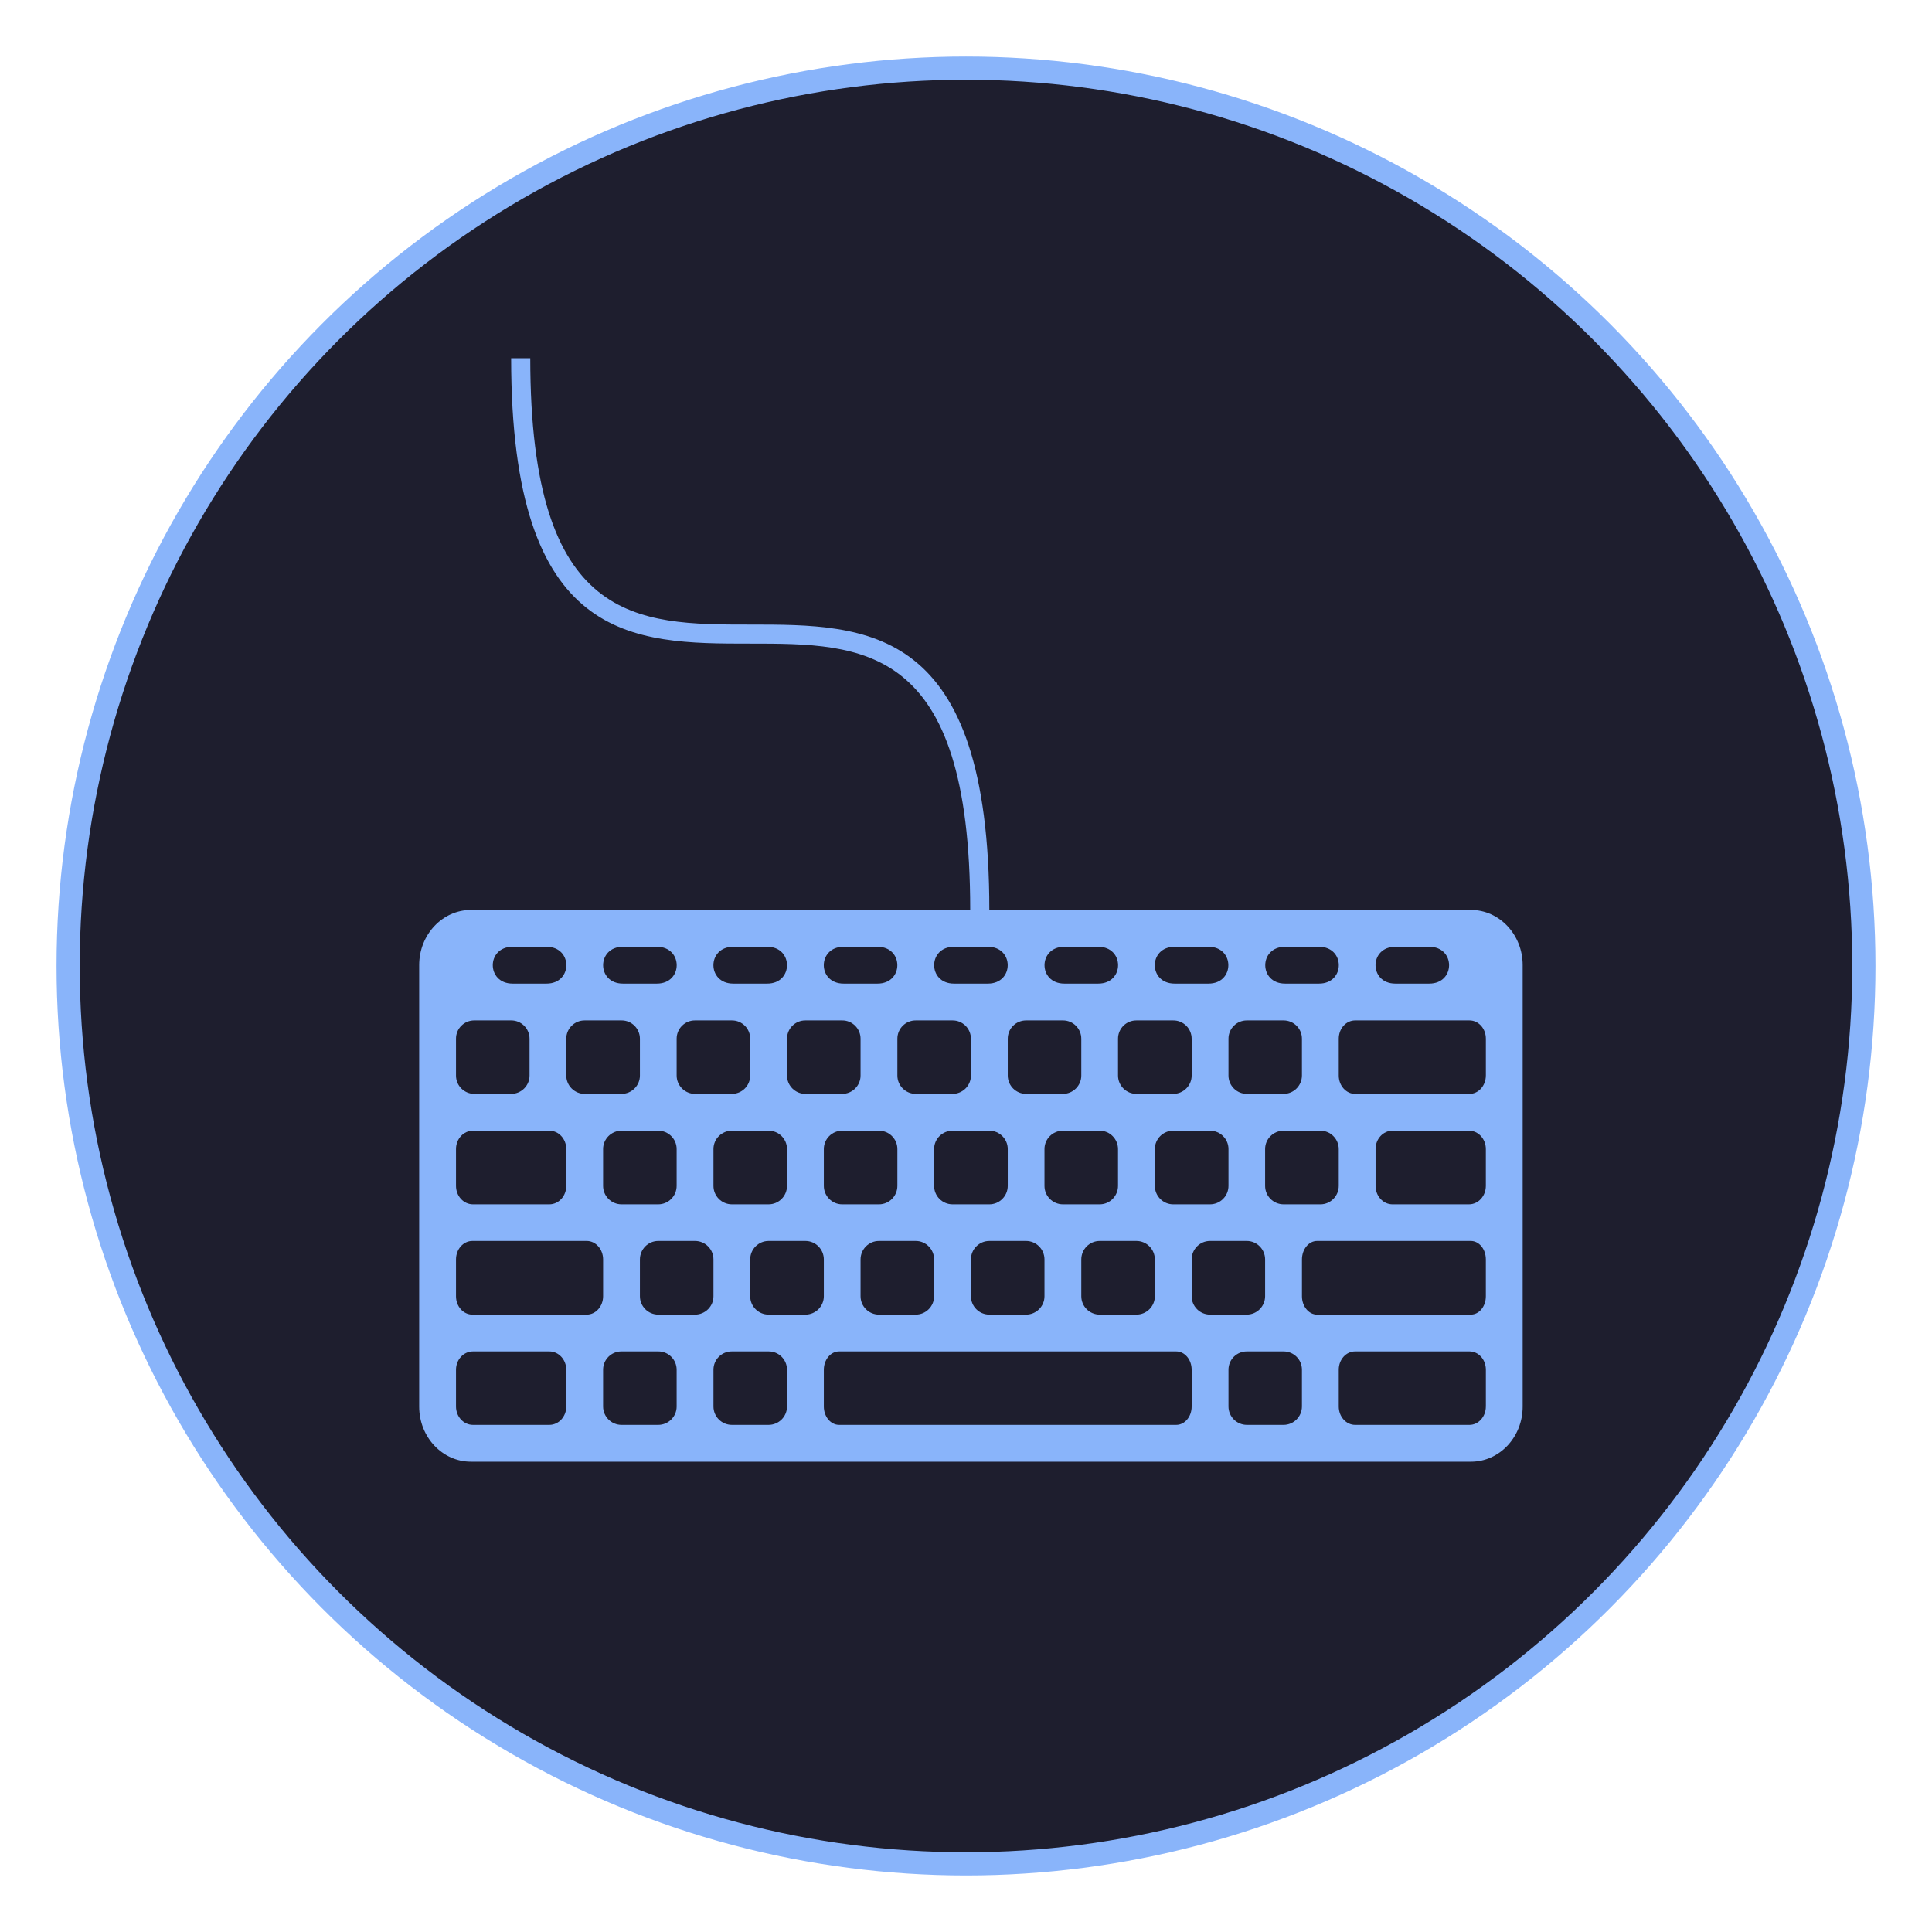 <?xml version="1.0" encoding="utf-8"?>
<svg viewBox="0 0 500 500" xmlns="http://www.w3.org/2000/svg">
  <ellipse style="fill: rgb(30, 30, 46); stroke: rgb(137, 180, 250); stroke-width: 6px;" cx="250" cy="250" rx="232.367" ry="232.367"/>
  <path d="M 380.682 235.497 L 256.039 235.497 C 256.039 161.636 224.573 161.636 194.15 161.636 C 164.891 161.636 137.232 161.636 137.232 92.705 L 132.282 92.705 C 132.282 166.567 163.749 166.567 194.15 166.567 C 223.431 166.567 251.089 166.567 251.089 235.497 L 121.873 235.497 C 114.481 235.497 108.483 241.913 108.483 249.766 L 108.483 364.018 C 108.483 371.92 114.481 378.288 121.873 378.288 L 380.682 378.288 C 388.069 378.288 394.066 371.92 394.066 364.018 L 394.066 249.766 C 394.066 241.913 388.069 235.497 380.682 235.497 M 361.11 245.026 L 369.896 245.026 C 376.731 245.026 376.731 254.555 369.896 254.555 L 361.11 254.555 C 354.279 254.555 354.279 245.026 361.11 245.026 M 332.571 245.026 L 341.357 245.026 C 348.191 245.026 348.191 254.555 341.357 254.555 L 332.571 254.555 C 325.74 254.555 325.74 245.026 332.571 245.026 M 346.469 297.363 L 346.469 306.892 C 346.469 309.544 344.332 311.681 341.729 311.681 L 332.199 311.681 C 329.553 311.686 327.406 309.539 327.411 306.892 L 327.411 297.363 C 327.411 294.76 329.548 292.623 332.199 292.623 L 341.729 292.623 C 344.341 292.633 346.454 294.75 346.469 297.363 M 317.93 268.824 C 317.93 266.173 320.067 264.084 322.67 264.084 L 332.199 264.084 C 334.803 264.084 336.94 266.173 336.94 268.824 L 336.94 278.353 C 336.925 280.966 334.812 283.084 332.199 283.094 L 322.67 283.094 C 320.058 283.084 317.94 280.966 317.93 278.353 L 317.93 268.824 M 303.983 245.026 L 312.77 245.026 C 319.605 245.026 319.605 254.555 312.77 254.555 L 303.983 254.555 C 297.154 254.555 297.154 245.026 303.983 245.026 M 317.93 297.363 L 317.93 306.892 C 317.93 309.544 315.793 311.681 313.141 311.681 L 303.612 311.681 C 301.009 311.681 298.872 309.544 298.872 306.892 L 298.872 297.363 C 298.881 294.75 300.999 292.633 303.612 292.623 L 313.141 292.623 C 315.793 292.623 317.93 294.76 317.93 297.363 M 294.107 264.084 L 303.612 264.084 C 306.249 264.055 308.401 266.187 308.401 268.824 L 308.401 278.353 C 308.401 280.957 306.264 283.094 303.612 283.094 L 294.107 283.094 C 291.485 283.094 289.352 280.976 289.343 278.353 L 289.343 268.824 C 289.338 266.197 291.475 264.065 294.107 264.084 M 279.838 325.95 C 279.838 323.299 281.975 321.162 284.602 321.162 L 294.107 321.162 C 296.735 321.162 298.872 323.299 298.872 325.95 L 298.872 335.48 C 298.872 338.083 296.735 340.22 294.107 340.22 L 284.602 340.22 C 281.98 340.22 279.847 338.102 279.838 335.48 L 279.838 325.95 M 275.073 311.681 C 272.431 311.676 270.299 309.529 270.309 306.892 L 270.309 297.363 C 270.309 294.76 272.446 292.623 275.073 292.623 L 284.602 292.623 C 287.215 292.633 289.328 294.75 289.343 297.363 L 289.343 306.892 C 289.343 309.544 287.205 311.681 284.602 311.681 L 275.073 311.681 M 275.444 245.026 L 284.231 245.026 C 291.066 245.026 291.066 254.555 284.231 254.555 L 275.444 254.555 C 268.614 254.555 268.614 245.026 275.444 245.026 M 260.804 268.824 C 260.804 266.173 262.941 264.084 265.544 264.084 L 275.073 264.084 C 277.701 264.065 279.838 266.197 279.838 268.824 L 279.838 278.353 C 279.838 280.957 277.701 283.094 275.073 283.094 L 265.544 283.094 C 262.931 283.084 260.813 280.966 260.804 278.353 L 260.804 268.824 M 270.309 325.95 L 270.309 335.48 C 270.309 338.083 268.171 340.22 265.544 340.22 L 256.039 340.22 C 253.417 340.22 251.284 338.102 251.275 335.48 L 251.275 325.95 C 251.275 323.299 253.412 321.162 256.039 321.162 L 265.544 321.162 C 268.171 321.162 270.309 323.299 270.309 325.95 M 260.804 306.892 C 260.804 309.544 258.667 311.681 256.039 311.681 L 246.51 311.681 C 243.868 311.676 241.737 309.529 241.746 306.892 L 241.746 297.363 C 241.746 294.76 243.883 292.623 246.51 292.623 L 256.039 292.623 C 258.667 292.623 260.804 294.76 260.804 297.363 L 260.804 306.892 M 246.881 245.026 L 255.668 245.026 C 262.503 245.026 262.503 254.555 255.668 254.555 L 246.881 254.555 C 240.051 254.555 240.051 245.026 246.881 245.026 M 232.241 268.824 C 232.236 266.197 234.373 264.065 237.005 264.084 L 246.51 264.084 C 249.137 264.065 251.275 266.197 251.275 268.824 L 251.275 278.353 C 251.275 280.957 249.137 283.094 246.51 283.094 L 237.005 283.094 C 234.383 283.094 232.25 280.976 232.241 278.353 L 232.241 268.824 M 241.746 325.95 L 241.746 335.48 C 241.732 338.092 239.618 340.21 237.005 340.22 L 227.476 340.22 C 224.854 340.22 222.721 338.102 222.712 335.48 L 222.712 325.95 C 222.712 323.299 224.849 321.162 227.476 321.162 L 237.005 321.162 C 239.608 321.162 241.746 323.299 241.746 325.95 M 232.241 306.892 C 232.241 309.544 230.103 311.681 227.476 311.681 L 217.947 311.681 C 215.344 311.681 213.207 309.544 213.207 306.892 L 213.207 297.363 C 213.216 294.75 215.334 292.633 217.947 292.623 L 227.476 292.623 C 230.103 292.623 232.241 294.76 232.241 297.363 L 232.241 306.892 M 218.318 245.026 L 227.105 245.026 C 233.94 245.026 233.94 254.555 227.105 254.555 L 218.318 254.555 C 211.489 254.555 211.489 245.026 218.318 245.026 M 203.678 268.824 C 203.673 266.197 205.81 264.065 208.442 264.084 L 217.947 264.084 C 220.574 264.065 222.712 266.197 222.712 268.824 L 222.712 278.353 C 222.712 280.957 220.574 283.094 217.947 283.094 L 208.442 283.094 C 205.82 283.094 203.687 280.976 203.678 278.353 L 203.678 268.824 M 189.756 245.026 L 198.566 245.026 C 205.377 245.026 205.377 254.555 198.566 254.555 L 189.756 254.555 C 182.926 254.555 182.926 245.026 189.756 245.026 M 203.678 297.363 L 203.678 306.892 C 203.678 309.544 201.54 311.681 198.913 311.681 L 189.408 311.681 C 186.766 311.676 184.634 309.529 184.644 306.892 L 184.644 297.363 C 184.644 294.76 186.781 292.623 189.408 292.623 L 198.913 292.623 C 201.54 292.623 203.678 294.76 203.678 297.363 M 179.879 264.084 L 189.408 264.084 C 192.031 264.065 194.163 266.197 194.15 268.824 L 194.15 278.353 C 194.145 280.971 192.026 283.089 189.408 283.094 L 179.879 283.094 C 177.257 283.094 175.124 280.976 175.115 278.353 L 175.115 268.824 C 175.111 266.197 177.247 264.065 179.879 264.084 M 161.193 245.026 L 170.003 245.026 C 176.838 245.026 176.838 254.555 170.003 254.555 L 161.193 254.555 C 154.386 254.555 154.386 245.026 161.193 245.026 M 175.115 297.363 L 175.115 306.892 C 175.115 309.544 172.977 311.681 170.35 311.681 L 160.845 311.681 C 158.203 311.676 156.072 309.529 156.081 306.892 L 156.081 297.363 C 156.081 294.76 158.218 292.623 160.845 292.623 L 170.35 292.623 C 172.977 292.623 175.115 294.76 175.115 297.363 M 151.316 264.084 L 160.845 264.084 C 163.472 264.065 165.61 266.197 165.61 268.824 L 165.61 278.353 C 165.61 280.957 163.472 283.094 160.845 283.094 L 151.316 283.094 C 148.694 283.094 146.561 280.976 146.551 278.353 L 146.551 268.824 C 146.548 266.197 148.684 264.065 151.316 264.084 M 132.653 245.026 L 141.44 245.026 C 148.275 245.026 148.275 254.555 141.44 254.555 L 132.653 254.555 C 125.824 254.555 125.824 245.026 132.653 245.026 M 118.013 268.824 C 117.993 266.197 120.127 264.065 122.754 264.084 L 132.282 264.084 C 134.909 264.065 137.047 266.197 137.047 268.824 L 137.047 278.353 C 137.047 280.957 134.909 283.094 132.282 283.094 L 122.754 283.094 C 120.135 283.089 118.013 280.971 118.013 278.353 L 118.013 268.824 M 118.013 297.363 C 118.013 294.76 119.964 292.623 122.406 292.623 L 142.159 292.623 C 144.601 292.623 146.551 294.76 146.551 297.363 L 146.551 306.892 C 146.551 309.544 144.601 311.681 142.159 311.681 L 122.406 311.681 C 119.964 311.681 118.013 309.544 118.013 306.892 L 118.013 297.363 M 146.551 364.018 C 146.551 366.622 144.601 368.759 142.159 368.759 L 122.406 368.759 C 119.964 368.759 118.013 366.622 118.013 364.018 L 118.013 354.489 C 118.013 351.886 119.964 349.749 122.406 349.749 L 142.159 349.749 C 144.601 349.749 146.551 351.886 146.551 354.489 L 146.551 364.018 M 151.85 340.22 L 122.244 340.22 C 119.897 340.22 118.013 338.083 118.013 335.48 L 118.013 325.95 C 118.013 323.299 119.897 321.162 122.244 321.162 L 151.854 321.162 C 154.177 321.162 156.085 323.299 156.085 325.95 L 156.085 335.48 C 156.081 338.083 154.177 340.22 151.85 340.22 M 175.115 364.018 C 175.115 366.622 172.977 368.759 170.35 368.759 L 160.845 368.759 C 158.223 368.759 156.09 366.641 156.081 364.018 L 156.081 354.489 C 156.076 351.862 158.213 349.73 160.845 349.749 L 170.35 349.749 C 172.977 349.73 175.115 351.862 175.115 354.489 L 175.115 364.018 M 179.879 340.22 L 170.35 340.22 C 167.737 340.21 165.619 338.092 165.61 335.48 L 165.61 325.95 C 165.61 323.299 167.747 321.162 170.35 321.162 L 179.879 321.162 C 182.506 321.162 184.644 323.299 184.644 325.95 L 184.644 335.48 C 184.644 338.083 182.506 340.22 179.879 340.22 M 203.678 364.018 C 203.678 366.622 201.54 368.759 198.913 368.759 L 189.408 368.759 C 186.786 368.759 184.653 366.641 184.644 364.018 L 184.644 354.489 C 184.639 351.862 186.776 349.73 189.408 349.749 L 198.913 349.749 C 201.54 349.73 203.678 351.862 203.678 354.489 L 203.678 364.018 M 208.442 340.22 L 198.913 340.22 C 196.291 340.22 194.158 338.102 194.15 335.48 L 194.15 325.95 C 194.15 323.299 196.286 321.162 198.913 321.162 L 208.442 321.162 C 211.069 321.162 213.207 323.299 213.207 325.95 L 213.207 335.48 C 213.207 338.083 211.069 340.22 208.442 340.22 M 308.401 364.018 C 308.401 366.622 306.635 368.759 304.403 368.759 L 217.157 368.759 C 214.973 368.759 213.207 366.622 213.207 364.018 L 213.207 354.489 C 213.207 351.886 214.973 349.749 217.157 349.749 L 304.403 349.749 C 306.635 349.749 308.401 351.886 308.401 354.489 L 308.401 364.018 M 308.401 335.48 L 308.401 325.95 C 308.401 323.299 310.538 321.162 313.141 321.162 L 322.67 321.162 C 325.273 321.162 327.411 323.299 327.411 325.95 L 327.411 335.48 C 327.397 338.092 325.283 340.21 322.67 340.22 L 313.141 340.22 C 310.528 340.21 308.411 338.092 308.401 335.48 M 336.94 364.018 C 336.925 366.631 334.812 368.749 332.199 368.759 L 322.67 368.759 C 320.058 368.749 317.94 366.631 317.93 364.018 L 317.93 354.489 C 317.93 351.838 320.067 349.749 322.67 349.749 L 332.199 349.749 C 334.803 349.749 336.94 351.838 336.94 354.489 L 336.94 364.018 M 384.537 364.018 C 384.537 366.622 382.634 368.759 380.306 368.759 L 350.696 368.759 C 348.373 368.759 346.469 366.622 346.469 364.018 L 346.469 354.489 C 346.469 351.838 348.373 349.749 350.701 349.749 L 380.311 349.749 C 382.634 349.749 384.542 351.838 384.542 354.489 L 384.542 364.018 L 384.537 364.018 Z M 384.537 335.48 C 384.537 338.083 382.819 340.22 380.635 340.22 L 340.848 340.22 C 338.711 340.22 336.945 338.083 336.945 335.48 L 336.945 325.95 C 336.945 323.299 338.711 321.162 340.848 321.162 L 380.635 321.162 C 382.819 321.162 384.537 323.299 384.537 325.95 L 384.537 335.48 M 384.537 306.892 C 384.537 309.544 382.585 311.681 380.168 311.681 L 360.367 311.681 C 357.95 311.681 355.998 309.544 355.998 306.892 L 355.998 297.363 C 355.998 294.76 357.95 292.623 360.367 292.623 L 380.168 292.623 C 382.585 292.623 384.537 294.76 384.537 297.363 L 384.537 306.892 M 384.537 278.353 C 384.537 280.957 382.634 283.094 380.306 283.094 L 350.696 283.094 C 348.373 283.094 346.469 280.957 346.469 278.353 L 346.469 268.824 C 346.469 266.173 348.373 264.084 350.701 264.084 L 380.311 264.084 C 382.634 264.084 384.542 266.173 384.542 268.824 L 384.542 278.353 L 384.537 278.353 Z" style="fill: rgb(137, 180, 250);"/>
</svg>